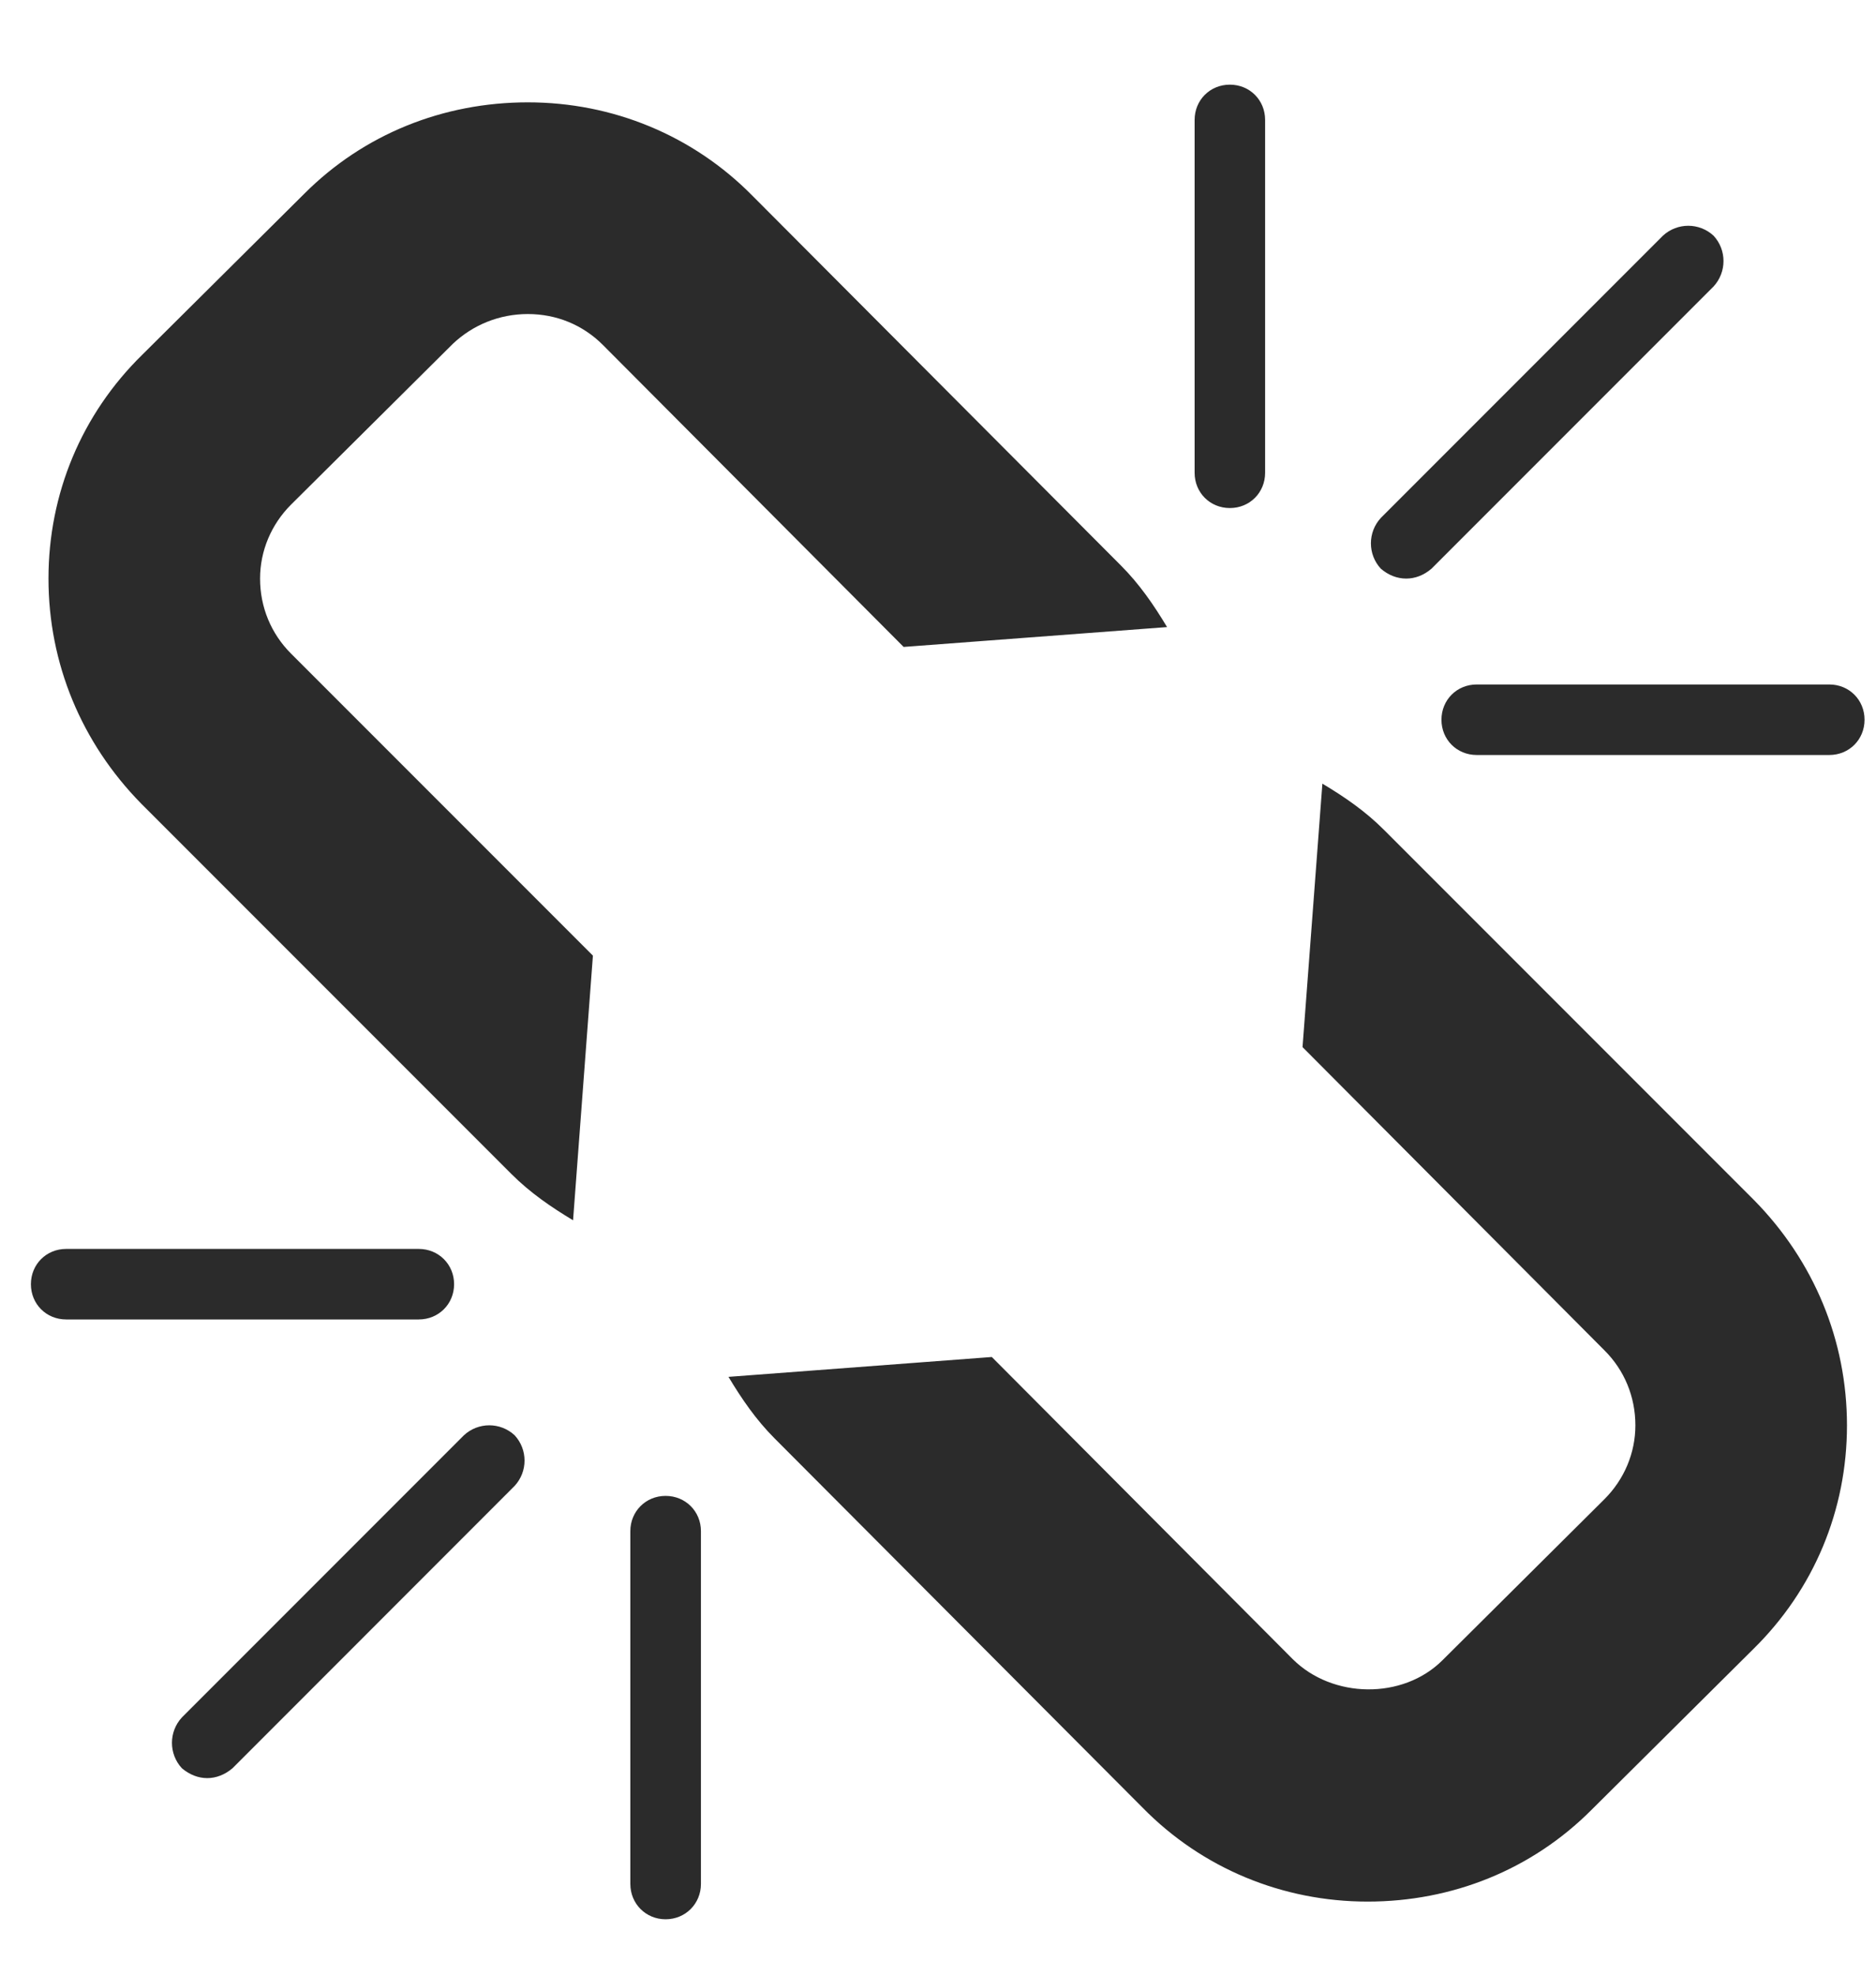 <svg width="19" height="20" viewBox="0 0 19 20" fill="none" xmlns="http://www.w3.org/2000/svg">
<path d="M5.212 15.042C5.346 14.897 5.346 14.674 5.212 14.529C5.067 14.395 4.844 14.395 4.699 14.529L1.842 17.386C1.708 17.531 1.708 17.755 1.842 17.9C1.92 17.966 2.009 18 2.099 18C2.188 18 2.277 17.966 2.355 17.9L5.212 15.042ZM7.099 15.5C7.099 15.299 6.942 15.143 6.741 15.143C6.541 15.143 6.384 15.299 6.384 15.5V19.071C6.384 19.272 6.541 19.429 6.741 19.429C6.942 19.429 7.099 19.272 7.099 19.071V15.5ZM4.599 13C4.599 12.799 4.442 12.643 4.241 12.643H0.67C0.469 12.643 0.313 12.799 0.313 13C0.313 13.201 0.469 13.357 0.67 13.357H4.241C4.442 13.357 4.599 13.201 4.599 13ZM18.706 14.429C18.706 13.569 18.371 12.766 17.768 12.152L14.018 8.402C13.829 8.212 13.617 8.067 13.393 7.933L13.192 10.6L16.25 13.67C16.451 13.87 16.563 14.138 16.563 14.429C16.563 14.708 16.451 14.975 16.25 15.176L14.61 16.806C14.208 17.208 13.494 17.196 13.092 16.795L10.045 13.737L7.378 13.938C7.512 14.161 7.657 14.373 7.846 14.562L11.574 18.301C12.177 18.915 12.992 19.25 13.851 19.25C14.71 19.25 15.514 18.926 16.116 18.324L17.757 16.694C18.371 16.091 18.706 15.288 18.706 14.429ZM11.82 6.348C11.686 6.125 11.541 5.913 11.351 5.723L7.623 1.984C7.02 1.371 6.206 1.036 5.346 1.036C4.487 1.036 3.683 1.359 3.081 1.962L1.44 3.592C0.826 4.194 0.491 4.998 0.491 5.857C0.491 6.717 0.826 7.52 1.429 8.134L5.179 11.884C5.369 12.074 5.581 12.219 5.804 12.353L6.005 9.674L2.947 6.616C2.746 6.415 2.634 6.147 2.634 5.857C2.634 5.578 2.746 5.31 2.947 5.109L4.587 3.48C4.788 3.29 5.056 3.179 5.346 3.179C5.637 3.179 5.904 3.29 6.105 3.491L9.152 6.549L11.82 6.348ZM18.884 7.286C18.884 7.085 18.728 6.929 18.527 6.929H14.956C14.755 6.929 14.599 7.085 14.599 7.286C14.599 7.487 14.755 7.643 14.956 7.643H18.527C18.728 7.643 18.884 7.487 18.884 7.286ZM12.813 1.214C12.813 1.013 12.657 0.857 12.456 0.857C12.255 0.857 12.099 1.013 12.099 1.214V4.786C12.099 4.987 12.255 5.143 12.456 5.143C12.657 5.143 12.813 4.987 12.813 4.786V1.214ZM17.355 2.9C17.489 2.754 17.489 2.531 17.355 2.386C17.21 2.252 16.987 2.252 16.842 2.386L13.985 5.243C13.851 5.388 13.851 5.612 13.985 5.757C14.063 5.824 14.152 5.857 14.242 5.857C14.331 5.857 14.42 5.824 14.498 5.757L17.355 2.9Z" fill="#2B2B2B"/>
</svg>
